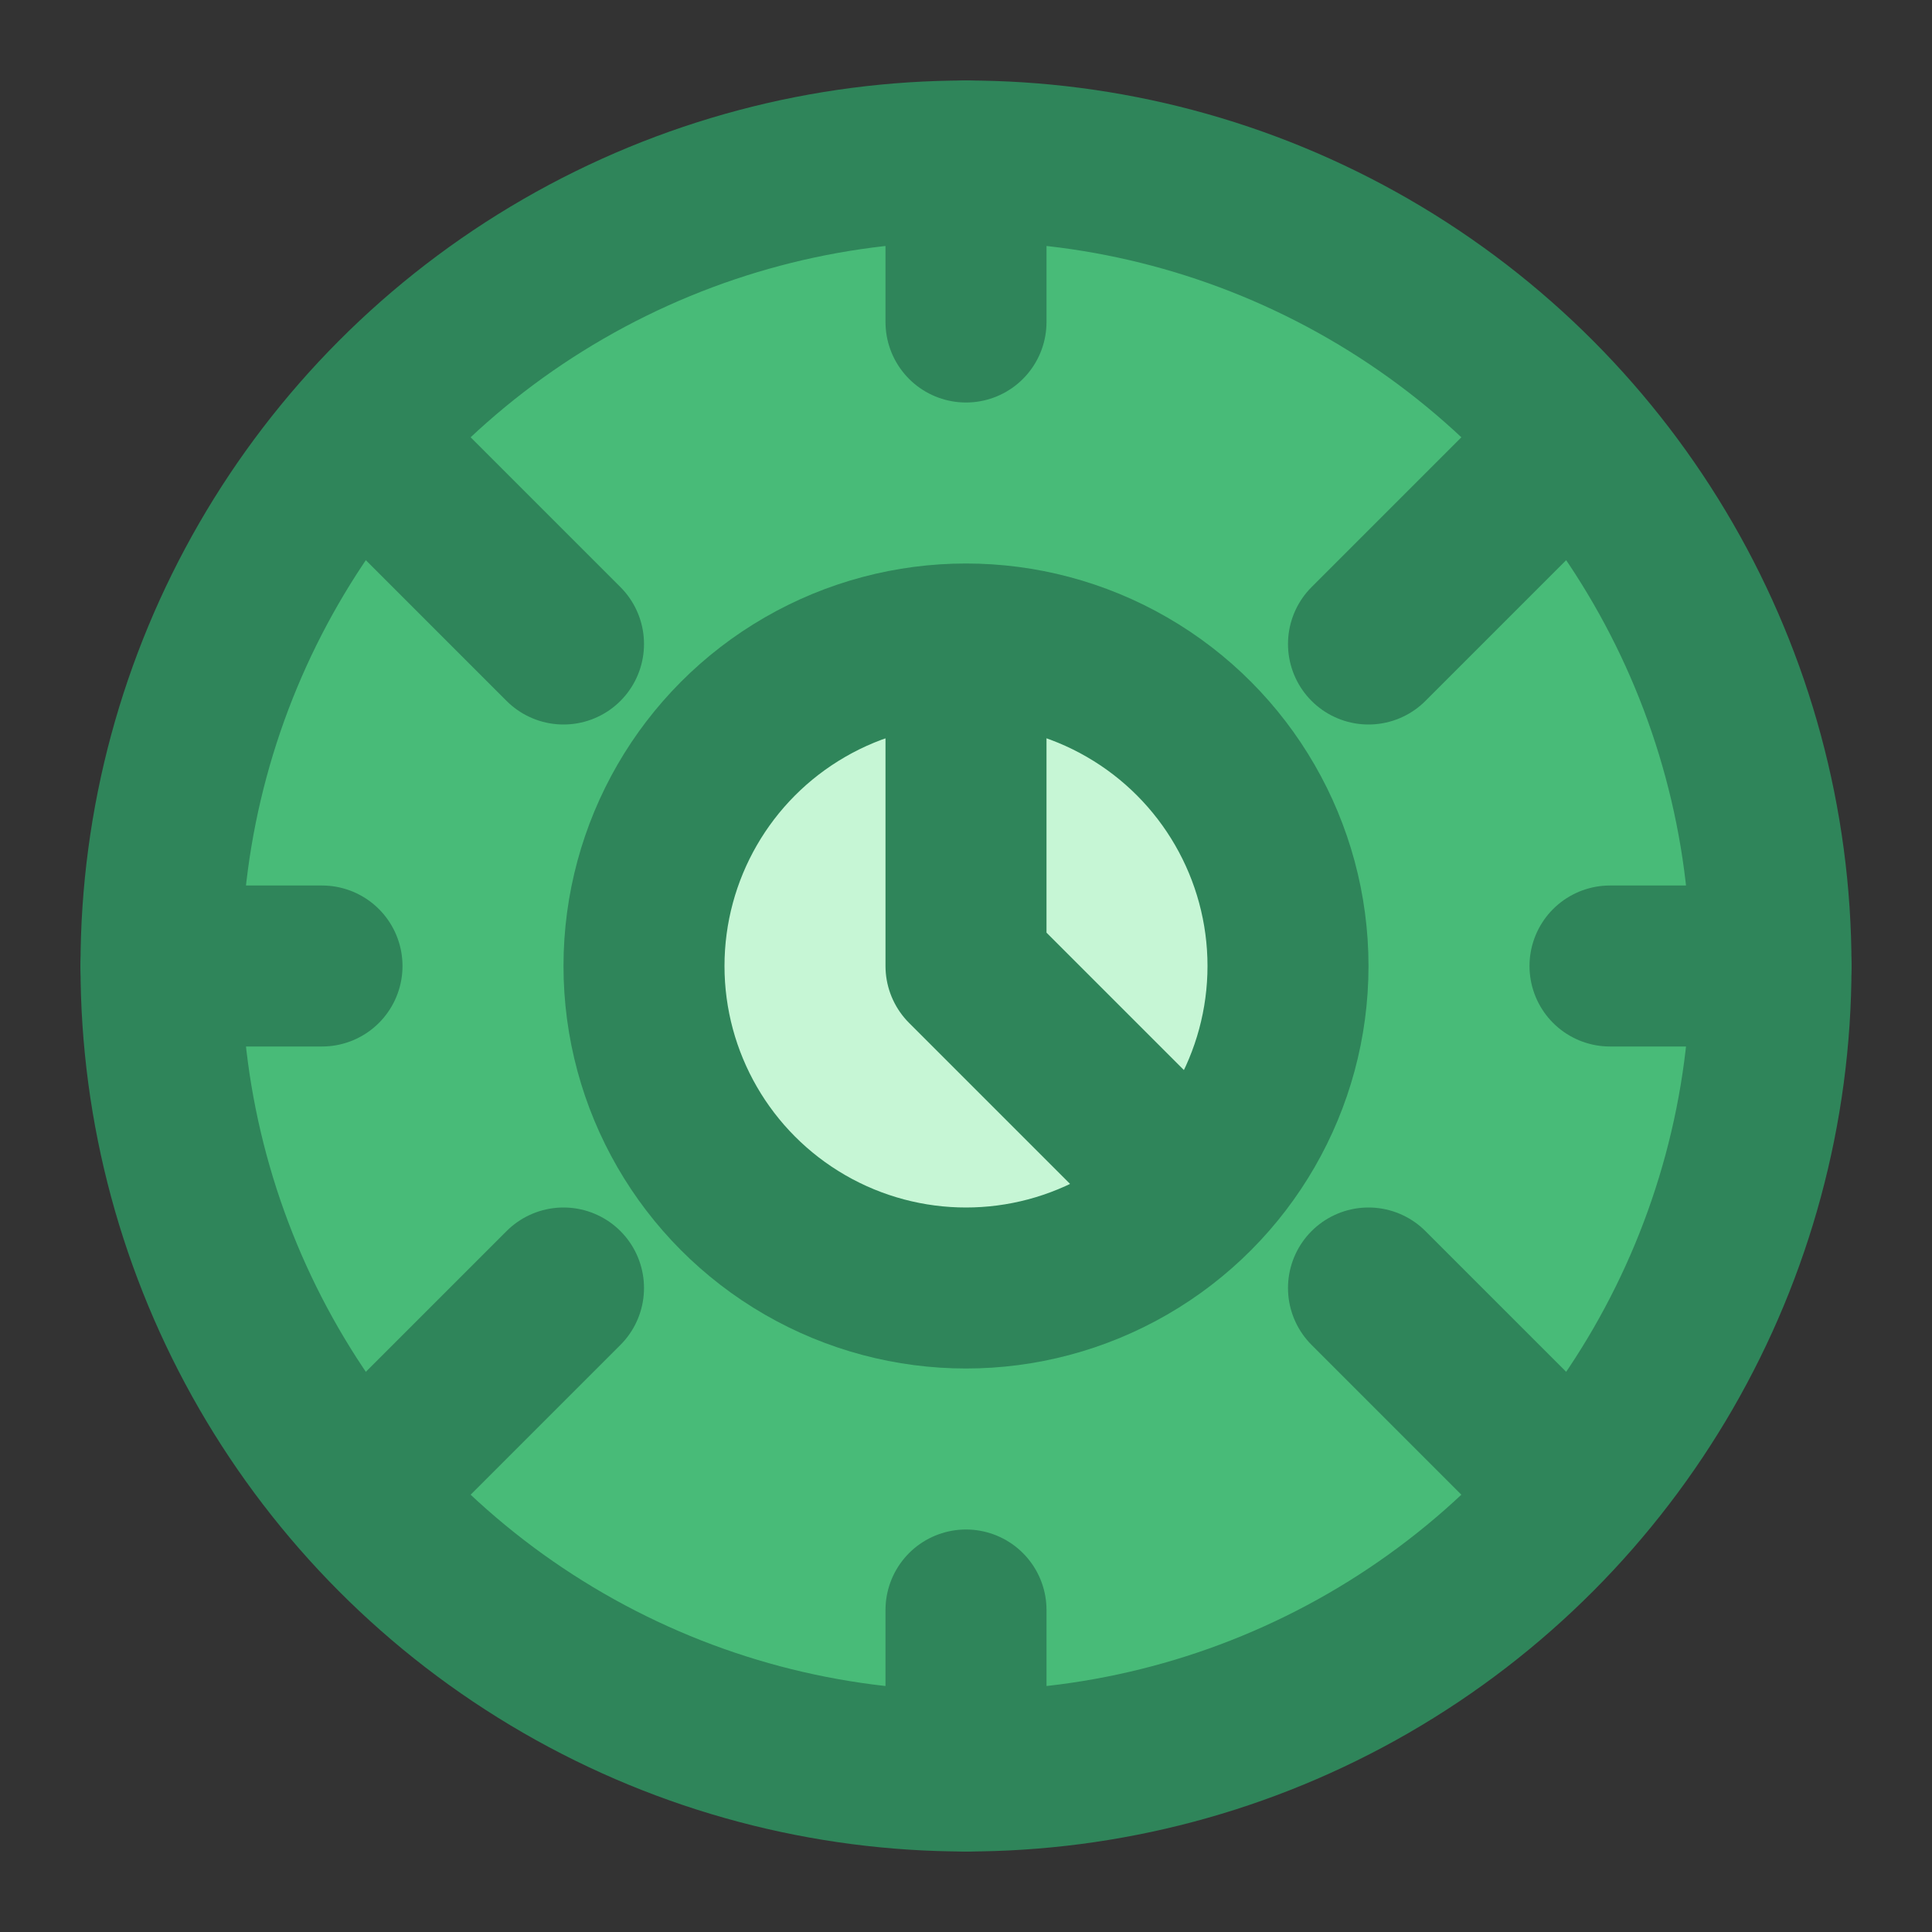 <svg xmlns="http://www.w3.org/2000/svg" viewBox="0 0 24 24" fill="none" stroke="currentColor" stroke-width="2" stroke-linecap="round" stroke-linejoin="round">
  <rect x="0" y="0" width="24" height="24" fill="#333333" stroke="none"/>
  <circle cx="12" cy="12" r="10" fill="#48BB78" stroke="#2F855A"/>
  <path d="M12 2V4" stroke="#2F855A"/>
  <path d="M12 20V22" stroke="#2F855A"/>
  <path d="M4 12H2" stroke="#2F855A"/>
  <path d="M22 12H20" stroke="#2F855A"/>
  <circle cx="12" cy="12" r="4" fill="#C6F6D5" stroke="#2F855A"/>
  <path d="M12 9V12L14 14" stroke="#2F855A"/>
  <path d="M17 8L19 6" stroke="#2F855A"/>
  <path d="M7 16L5 18" stroke="#2F855A"/>
  <path d="M17 16L19 18" stroke="#2F855A"/>
  <path d="M7 8L5 6" stroke="#2F855A"/>
</svg>

